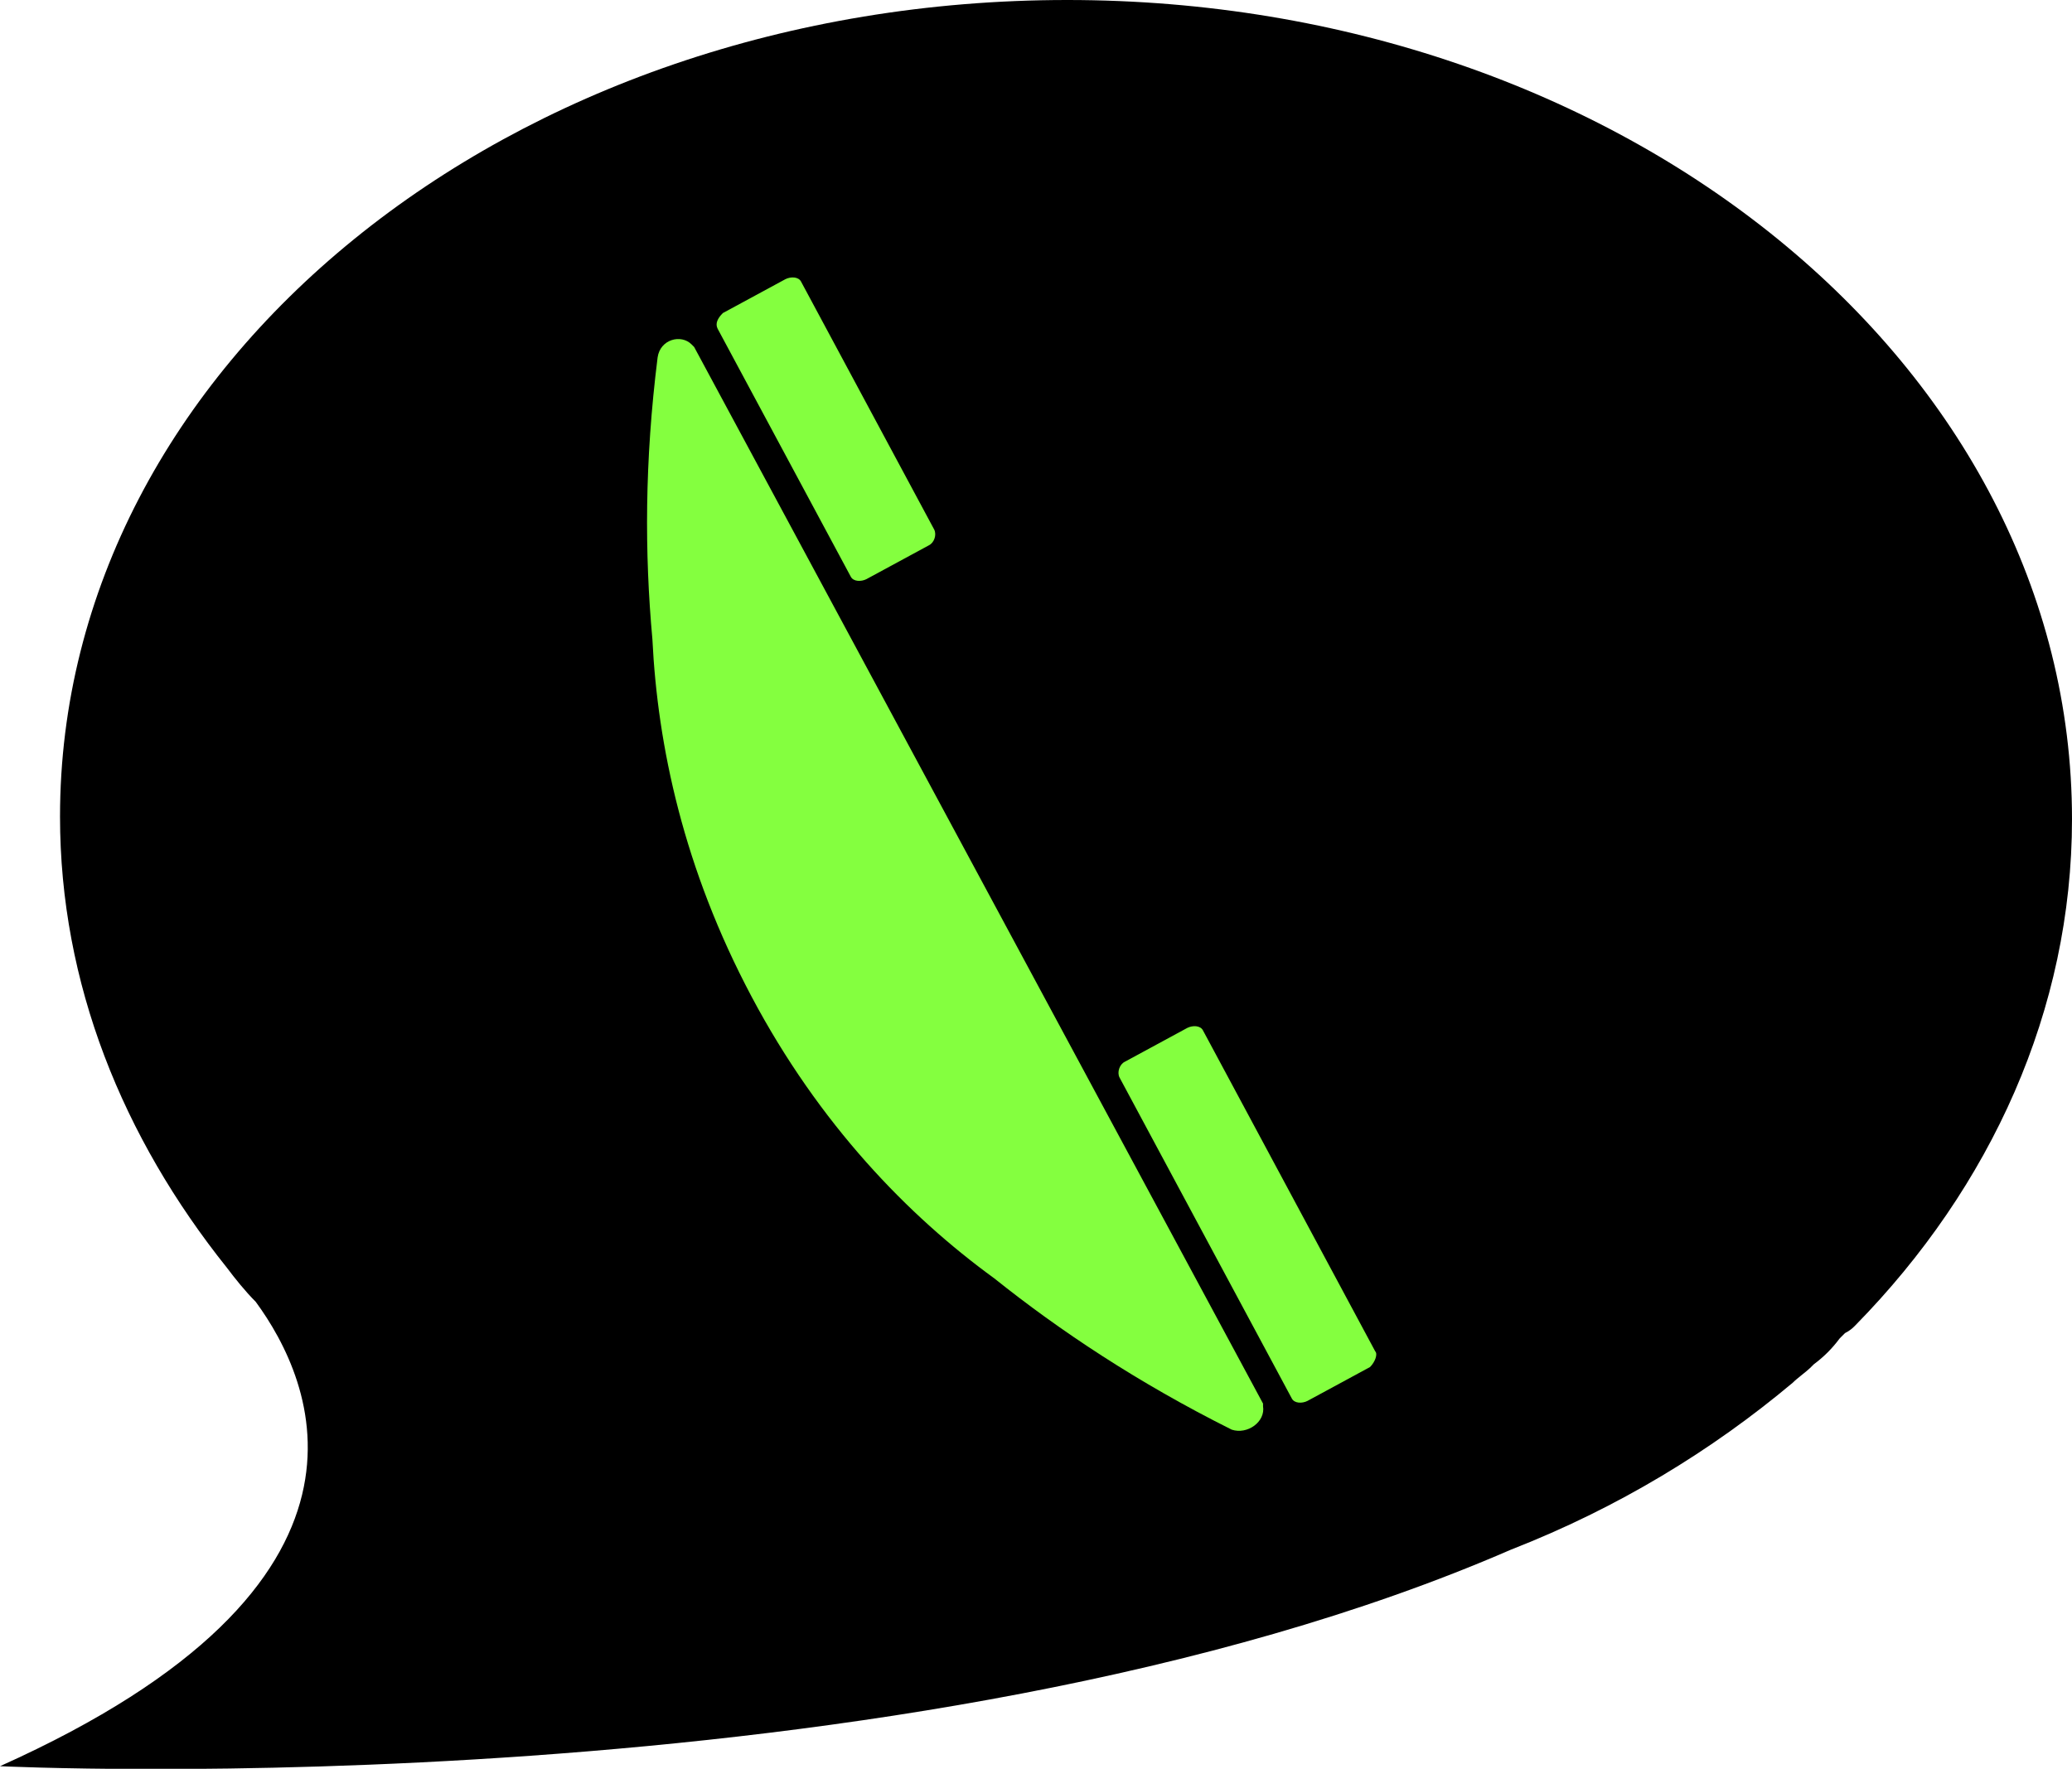 <?xml version="1.0" encoding="utf-8"?>
<!-- Generator: Adobe Illustrator 21.0.0, SVG Export Plug-In . SVG Version: 6.00 Build 0)  -->
<svg version="1.1" id="Layer_1" xmlns="http://www.w3.org/2000/svg" xmlns:xlink="http://www.w3.org/1999/xlink" x="0px" y="0px"
	 viewBox="0 0 79.4 67.8" style="enable-background:new 0 0 79.4 67.8;" xml:space="preserve">
<style type="text/css">
	.st0{fill:#84FF3F;}
</style>
<g>
	<path d="M71.1,50.8c5.2-5.3,8.3-12.1,8.3-19.4C79.4,14,62.2,0,40.9,0C19.5,0,2.3,14,2.3,31.3c0,6.4,2.4,12.3,6.4,17.3l0,0
		c0,0,0,0,0,0C9,49,9.4,49.5,9.8,49.9c2.2,3,5.8,10.8-9.8,17.8c0,0,34.9,1.7,57.9-8.3c4.1-1.6,7.7-3.8,10.8-6.4
		c0.2-0.2,0.5-0.4,0.7-0.6c0,0,0.1-0.1,0.1-0.1c0.4-0.3,0.7-0.6,1-1c0.1-0.1,0.2-0.2,0.2-0.2C70.9,51,71,50.9,71.1,50.8L71.1,50.8z"
		/>
	<g>
		<path class="st0" d="M48.4,53.9C48.4,53.9,48.4,53.9,48.4,53.9l0-0.1L26.6,13.3l-0.1-0.1c0,0,0,0,0,0c-0.4-0.4-1.2-0.2-1.3,0.5
			c-0.5,4-0.5,7.5-0.2,10.8c0.2,4.1,1.2,8.8,3.8,13.7c2.6,4.9,6,8.4,9.3,10.8c2.5,2,5.5,4,9.1,5.8C47.8,55,48.5,54.5,48.4,53.9z"/>
		<path class="st0" d="M27.5,12.6l5.1,9.5c0.1,0.2,0.4,0.2,0.6,0.1l2.4-1.3c0.2-0.1,0.3-0.4,0.2-0.6l-5.1-9.5
			c-0.1-0.2-0.4-0.2-0.6-0.1L27.7,12C27.5,12.2,27.4,12.4,27.5,12.6z"/>
		<path class="st0" d="M52.7,51.8l-6.6-12.3c-0.1-0.2-0.4-0.2-0.6-0.1l-2.4,1.3c-0.2,0.1-0.3,0.4-0.2,0.6l6.6,12.3
			c0.1,0.2,0.4,0.2,0.6,0.1l2.4-1.3C52.7,52.2,52.8,51.9,52.7,51.8z"/>
	</g>
</g>
</svg>
